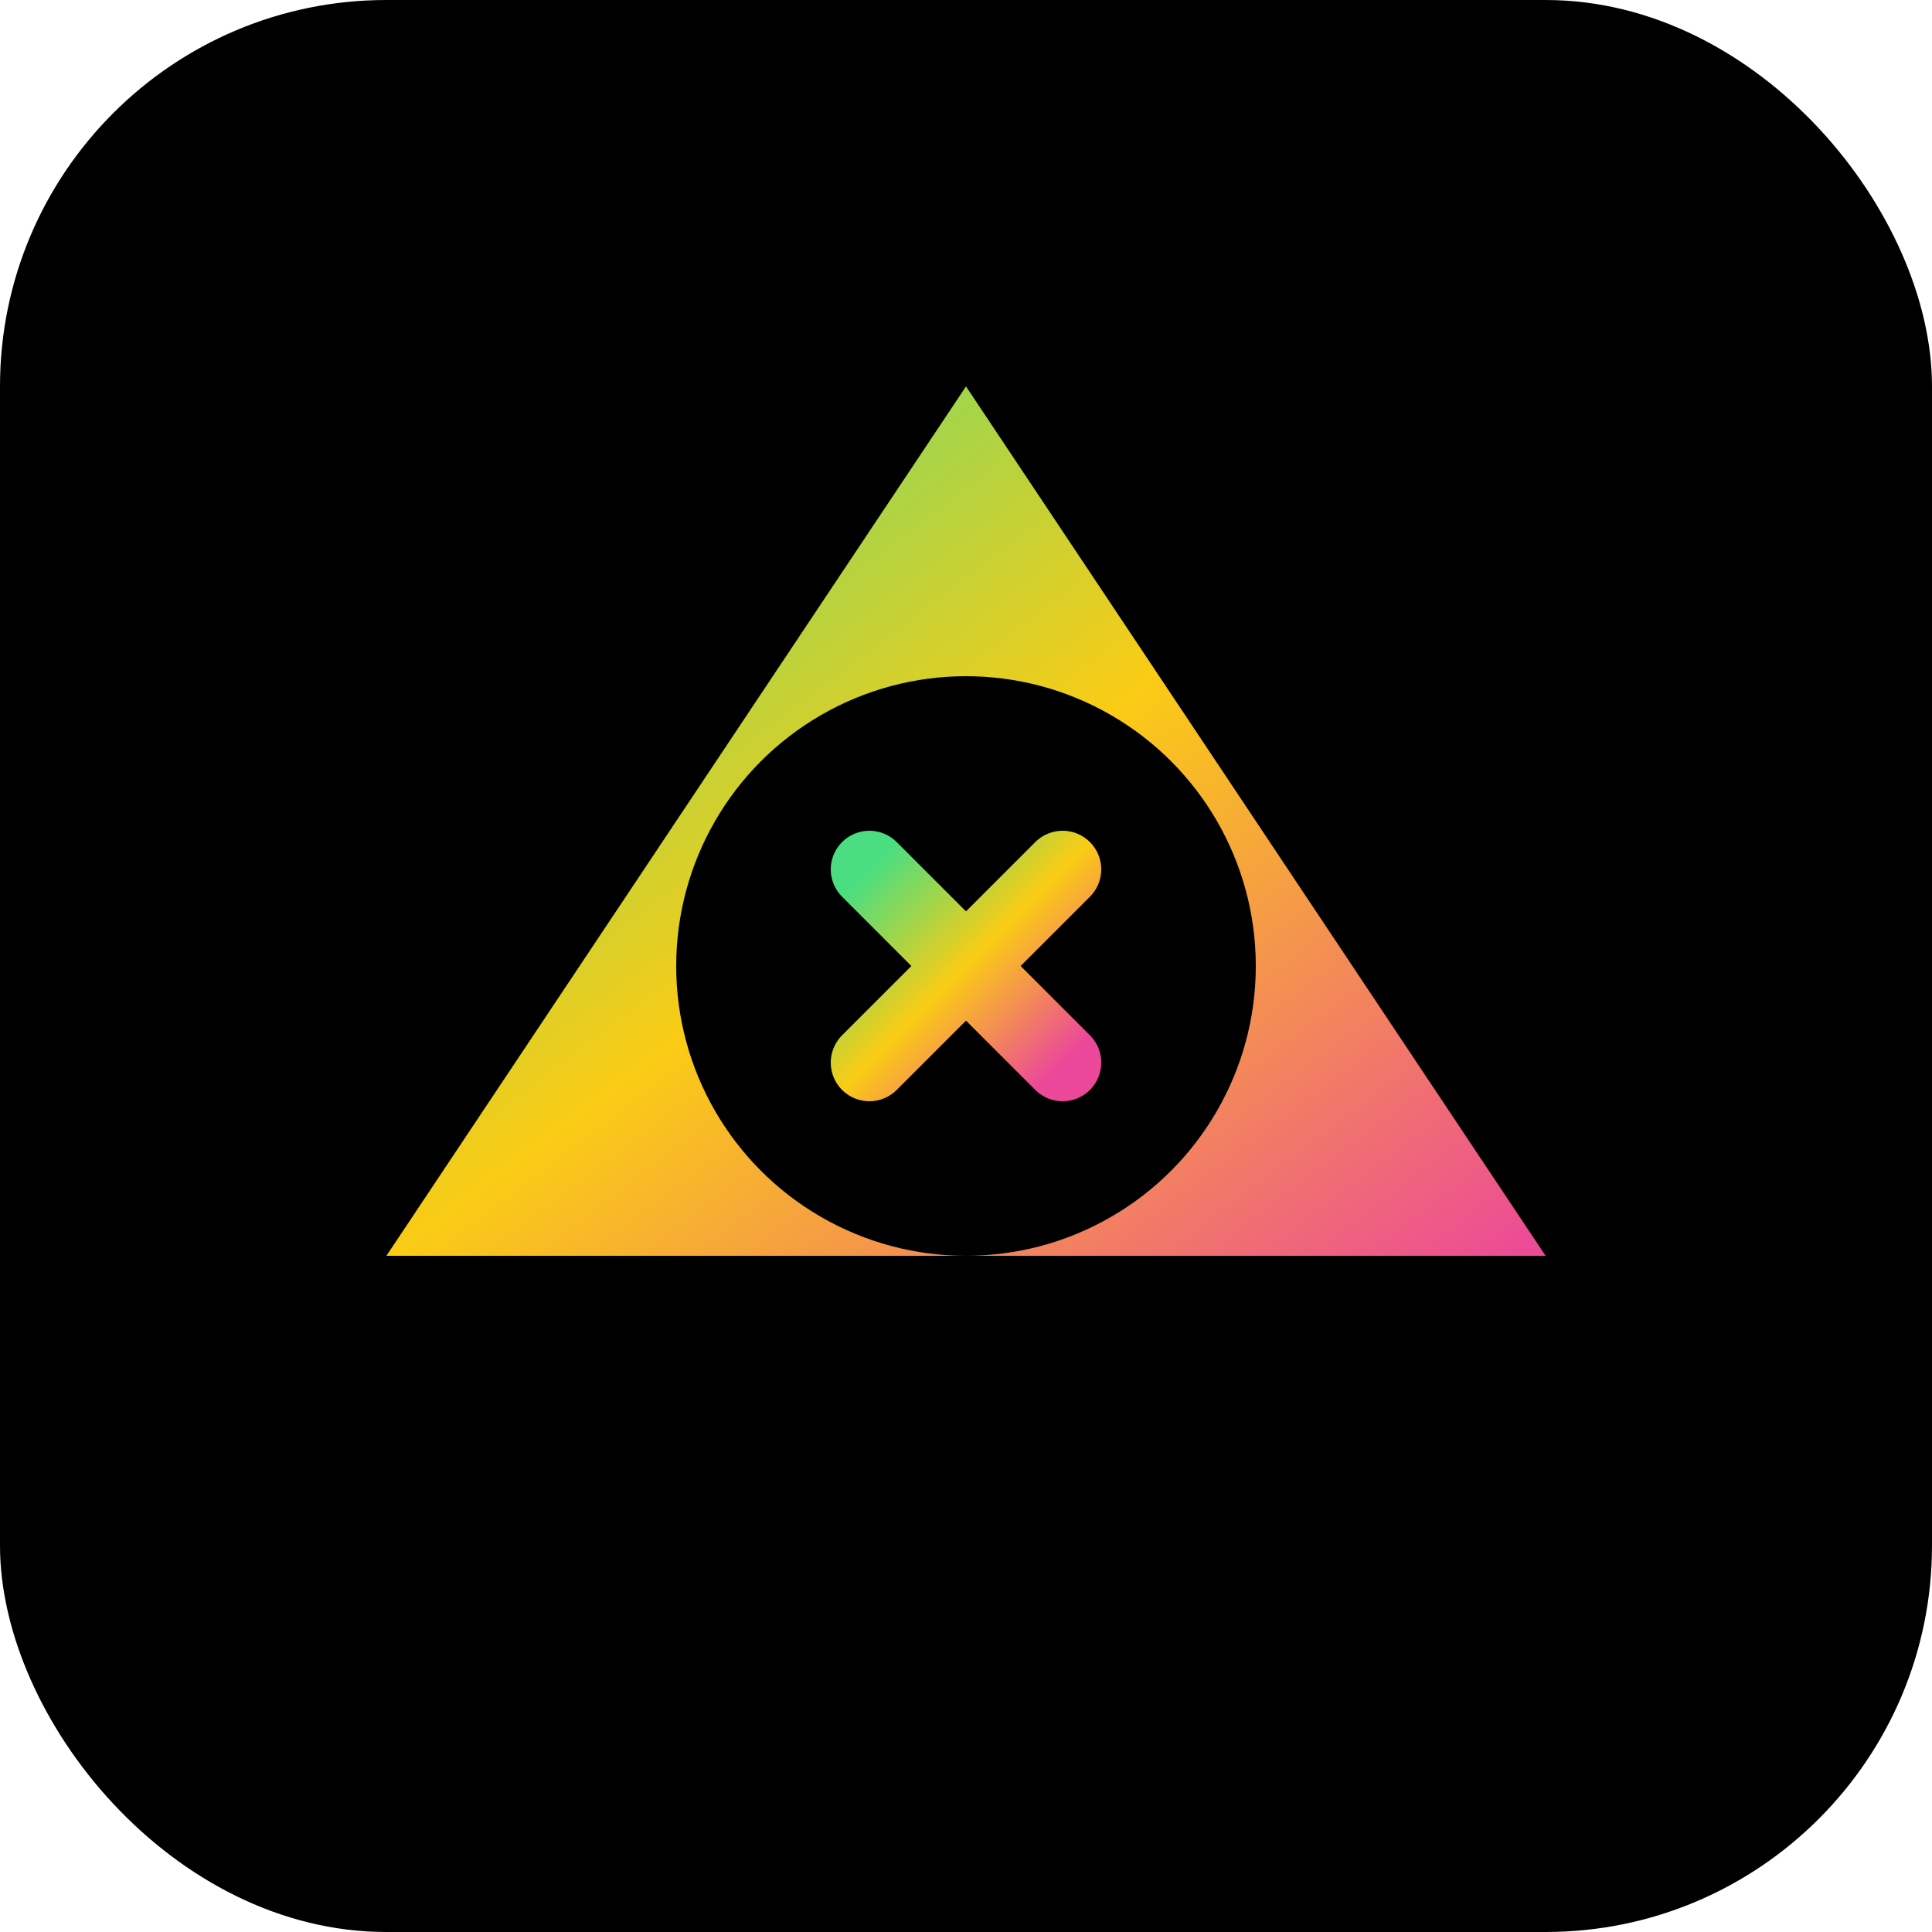 <?xml version="1.0" encoding="UTF-8" standalone="no"?>
<svg width="100" height="100" viewBox="0 0 100 100" fill="none" xmlns="http://www.w3.org/2000/svg">
  <defs>
    <linearGradient id="gradient" x1="0%" y1="0%" x2="100%" y2="100%">
      <stop offset="0%" stop-color="#4ADE80" />
      <stop offset="50%" stop-color="#FACC15" />
      <stop offset="100%" stop-color="#EC4899" />
    </linearGradient>
  </defs>
  <rect width="100" height="100" rx="20" fill="black" />
  <path d="M50 20L80 65H20L50 20Z" fill="url(#gradient)" />
  <circle cx="50" cy="50" r="15" fill="black" />
  <path d="M45 45L55 55M55 45L45 55" stroke="url(#gradient)" stroke-width="4" stroke-linecap="round" />
</svg>
